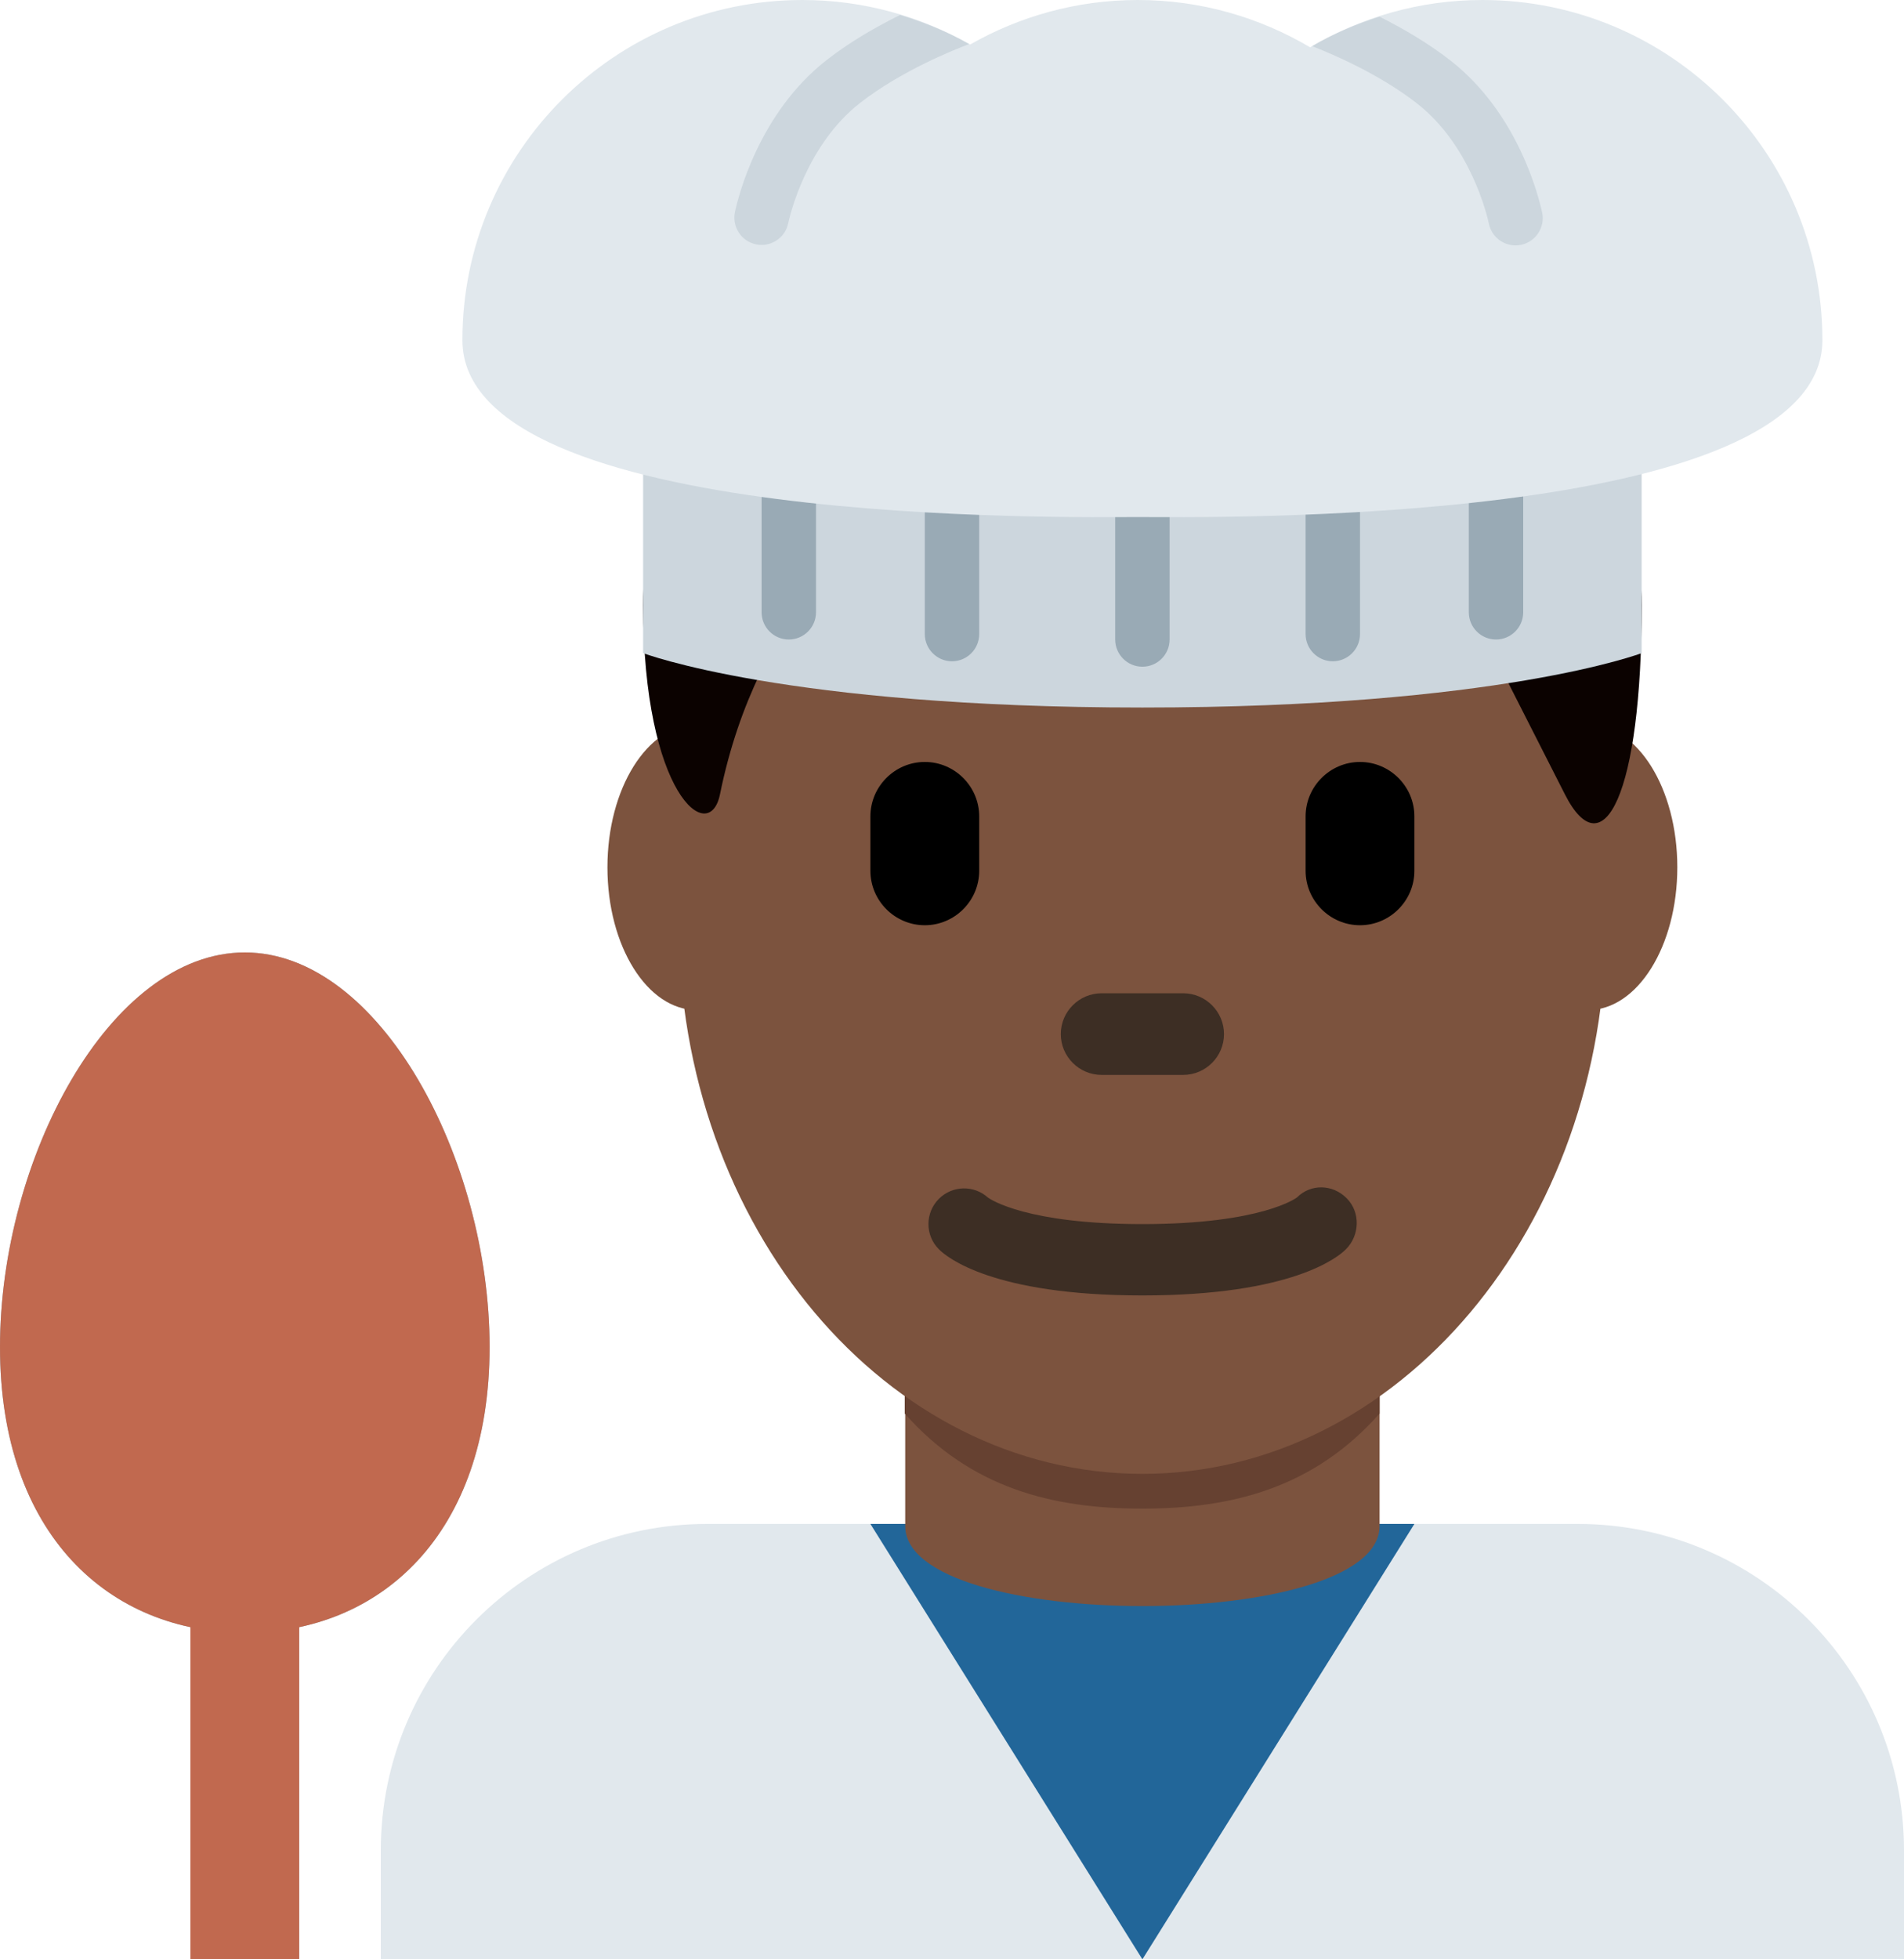 <?xml version="1.0" encoding="UTF-8" standalone="no"?>
<svg
   xmlns:dc="http://purl.org/dc/elements/1.1/"
   xmlns:cc="http://creativecommons.org/ns#"
   xmlns:rdf="http://www.w3.org/1999/02/22-rdf-syntax-ns#"
   xmlns:svg="http://www.w3.org/2000/svg"
   xmlns="http://www.w3.org/2000/svg"
   xmlns:sodipodi="http://sodipodi.sourceforge.net/DTD/sodipodi-0.dtd"
   xmlns:inkscape="http://www.inkscape.org/namespaces/inkscape"
   viewBox="0 0 35 36"
   id="svg2"
   version="1.1"
   inkscape:version="0.91 r13725"
   sodipodi:docname="1f468-1f3ff-200d-1f373.svg"
   width="35"
   height="36">
  <defs
     id="defs42" />
  <sodipodi:namedview
     pagecolor="#ffffff"
     bordercolor="#666666"
     borderopacity="1"
     objecttolerance="10"
     gridtolerance="10"
     guidetolerance="10"
     inkscape:pageopacity="0"
     inkscape:pageshadow="2"
     inkscape:window-width="640"
     inkscape:window-height="480"
     id="namedview40"
     showgrid="false"
     inkscape:zoom="6.5555556"
     inkscape:cx="17"
     inkscape:cy="18"
     inkscape:window-x="0"
     inkscape:window-y="0"
     inkscape:window-maximized="0"
     inkscape:current-layer="svg2" />
  <path
     d="m 35,36 0,-2 c 0,-3.314 -2.686,-6 -6,-6 l -16,0 c -3.313,0 -6,2.686 -6,6 l 0,2 28,0 z"
     id="path4"
     inkscape:connector-curvature="0"
     style="fill:#e1e8ed" />
  <path
     d="m 21,36 5,-8 -10,0 z"
     id="path6"
     inkscape:connector-curvature="0"
     style="fill:#226699" />
  <path
     d="m 16.64,28.038 c 0,1.962 8.72,1.962 8.72,0 l 0,-3.749 -8.72,0 0,3.749 z"
     id="path8"
     inkscape:connector-curvature="0"
     style="fill:#7c533e" />
  <path
     d="m 16.632,25.973 c 1.216,1.374 2.724,1.746 4.364,1.746 1.639,0 3.146,-0.373 4.363,-1.746 l 0,-3.491 -8.728,0 0,3.491 z"
     id="path10"
     inkscape:connector-curvature="0"
     style="fill:#664131" />
  <path
     d="m 14.444,15.936 c 0,1.448 -0.734,2.622 -1.639,2.622 -0.905,0 -1.639,-1.174 -1.639,-2.622 0,-1.448 0.734,-2.623 1.639,-2.623 0.905,-0.001 1.639,1.174 1.639,2.623 m 16.389,0 c 0,1.448 -0.733,2.622 -1.639,2.622 -0.905,0 -1.639,-1.174 -1.639,-2.622 0,-1.448 0.733,-2.623 1.639,-2.623 0.906,-0.001 1.639,1.174 1.639,2.623"
     id="path12"
     inkscape:connector-curvature="0"
     style="fill:#7c533e" />
  <path
     d="m 12.477,16.959 c 0,-5.589 3.816,-10.121 8.523,-10.121 4.707,0 8.522,4.532 8.522,10.121 0,5.589 -3.815,10.121 -8.522,10.121 -4.706,0 -8.523,-4.531 -8.523,-10.121"
     id="path14"
     inkscape:connector-curvature="0"
     style="fill:#7c533e" />
  <path
     d="m 21,23.802 c -2.754,0 -3.6,-0.705 -3.741,-0.848 -0.256,-0.256 -0.256,-0.671 0,-0.927 0.248,-0.248 0.646,-0.255 0.902,-0.023 0.052,0.037 0.721,0.487 2.839,0.487 2.2,0 2.836,-0.485 2.842,-0.49 0.256,-0.255 0.657,-0.243 0.913,0.015 0.256,0.256 0.242,0.683 -0.014,0.938 C 24.6,23.097 23.754,23.802 21,23.802"
     id="path16"
     inkscape:connector-curvature="0"
     style="fill:#3d2e24" />
  <path
     d="m 21,3.48 c 5.648,0 9.178,4.168 9.178,7.641 0,3.473 -0.706,4.863 -1.412,3.473 l -1.412,-2.778 c 0,0 -4.235,0 -5.647,-1.39 0,0 2.118,4.168 -2.118,0 0,0 0.706,2.779 -3.53,-0.694 0,0 -2.118,1.389 -2.824,4.862 -0.196,0.964 -1.412,0 -1.412,-3.473 C 11.822,7.648 14.646,3.48 21,3.48"
     id="path18"
     inkscape:connector-curvature="0"
     style="fill:#0b0200" />
  <path
     d="m 17,17 c -0.55,0 -1,-0.45 -1,-1 l 0,-1 c 0,-0.55 0.45,-1 1,-1 0.55,0 1,0.45 1,1 l 0,1 c 0,0.55 -0.45,1 -1,1 m 8,0 c -0.55,0 -1,-0.45 -1,-1 l 0,-1 c 0,-0.55 0.45,-1 1,-1 0.55,0 1,0.45 1,1 l 0,1 c 0,0.55 -0.45,1 -1,1"
     id="path20"
     inkscape:connector-curvature="0" />
  <path
     d="m 21.75,19.75 -1.5,0 c -0.413,0 -0.75,-0.337 -0.75,-0.75 0,-0.413 0.337,-0.75 0.75,-0.75 l 1.5,0 c 0.413,0 0.75,0.337 0.75,0.75 0,0.413 -0.337,0.75 -0.75,0.75"
     id="path22"
     inkscape:connector-curvature="0"
     style="fill:#3d2e24" />
  <path
     d="m 30.178,12 c 0,0 -2.622,1 -9.178,1 -6.556,0 -9.178,-1 -9.178,-1 l 0,-6 18.355,0 0,6 z"
     id="path24"
     inkscape:connector-curvature="0"
     style="fill:#ccd6dd" />
  <path
     d="m 15,11.25 c 0,0.276 -0.224,0.5 -0.5,0.5 -0.276,0 -0.5,-0.224 -0.5,-0.5 l 0,-3 c 0,-0.276 0.224,-0.5 0.5,-0.5 0.276,0 0.5,0.224 0.5,0.5 l 0,3 z m 13,0 c 0,0.276 -0.224,0.5 -0.5,0.5 -0.276,0 -0.5,-0.224 -0.5,-0.5 l 0,-3 c 0,-0.276 0.224,-0.5 0.5,-0.5 0.276,0 0.5,0.224 0.5,0.5 l 0,3 z m -10,0.4 c 0,0.276 -0.224,0.5 -0.5,0.5 -0.276,0 -0.5,-0.224 -0.5,-0.5 l 0,-3 c 0,-0.276 0.224,-0.5 0.5,-0.5 0.276,0 0.5,0.224 0.5,0.5 l 0,3 z m 3.5,0.1 c 0,0.276 -0.224,0.5 -0.5,0.5 -0.276,0 -0.5,-0.224 -0.5,-0.5 l 0,-3 c 0,-0.276 0.224,-0.5 0.5,-0.5 0.276,0 0.5,0.224 0.5,0.5 l 0,3 z m 3.5,-0.1 c 0,0.276 -0.224,0.5 -0.5,0.5 -0.276,0 -0.5,-0.224 -0.5,-0.5 l 0,-3 c 0,-0.276 0.224,-0.5 0.5,-0.5 0.276,0 0.5,0.224 0.5,0.5 l 0,3 z"
     id="path26"
     inkscape:connector-curvature="0"
     style="fill:#99aab5" />
  <path
     d="M 27.25,0 C 26.093,0 25.013,0.32 24.083,0.869 23.153,0.32 22.073,0 20.916,0 19.794,0 18.743,0.3 17.833,0.818 16.923,0.3 15.872,0 14.75,0 11.298,0 8.5,2.798 8.5,6.25 8.5,9.702 19.794,9.5 20.916,9.5 22.073,9.5 33.5,9.702 33.5,6.25 33.5,2.798 30.701,0 27.25,0 Z"
     id="path28"
     inkscape:connector-curvature="0"
     style="fill:#e1e8ed" />
  <path
     d="M 9,24.75 C 9,28.202 6.985,30 4.5,30 2.015,30 0,28.202 0,24.75 0,21.298 2.015,17.5 4.5,17.5 6.985,17.5 9,21.298 9,24.75 Z"
     id="path30"
     inkscape:connector-curvature="0"
     style="fill:#99aab5" />
  <path
     d="m 3.5,28 2,0 0,8 -2,0 z"
     id="path32"
     inkscape:connector-curvature="0"
     style="fill:#99aab5" />
  <path
     d="M 9,24.75 C 9,28.202 6.985,30 4.5,30 2.015,30 0,28.202 0,24.75 0,21.298 2.015,17.5 4.5,17.5 6.985,17.5 9,21.298 9,24.75 Z"
     id="path34"
     inkscape:connector-curvature="0"
     style="fill:#c1694f" />
  <path
     d="m 3.5,28 2,0 0,8 -2,0 z"
     id="path36"
     inkscape:connector-curvature="0"
     style="fill:#c1694f" />
  <path
     d="M 13.894,4.489 C 13.93,4.497 13.965,4.5 14,4.5 c 0.231,0 0.438,-0.16 0.488,-0.394 0.031,-0.145 0.334,-1.441 1.319,-2.212 0.76,-0.595 1.749,-0.987 2.007,-1.084 -0.396,-0.225 -0.824,-0.4 -1.268,-0.535 -0.423,0.21 -0.914,0.486 -1.355,0.832 -1.236,0.967 -1.617,2.492 -1.681,2.788 -0.057,0.27 0.115,0.536 0.384,0.594 z M 26.051,1.903 c 0.986,0.772 1.289,2.066 1.319,2.211 0.051,0.235 0.258,0.395 0.489,0.395 0.034,0 0.069,-0.003 0.105,-0.011 C 28.234,4.44 28.405,4.174 28.348,3.904 28.284,3.608 27.905,2.084 26.667,1.115 26.241,0.782 25.771,0.513 25.358,0.306 c -0.434,0.139 -0.851,0.317 -1.237,0.542 0.337,0.132 1.227,0.504 1.93,1.055 z"
     id="path38"
     inkscape:connector-curvature="0"
     style="fill:#ccd6dd" />
</svg>
